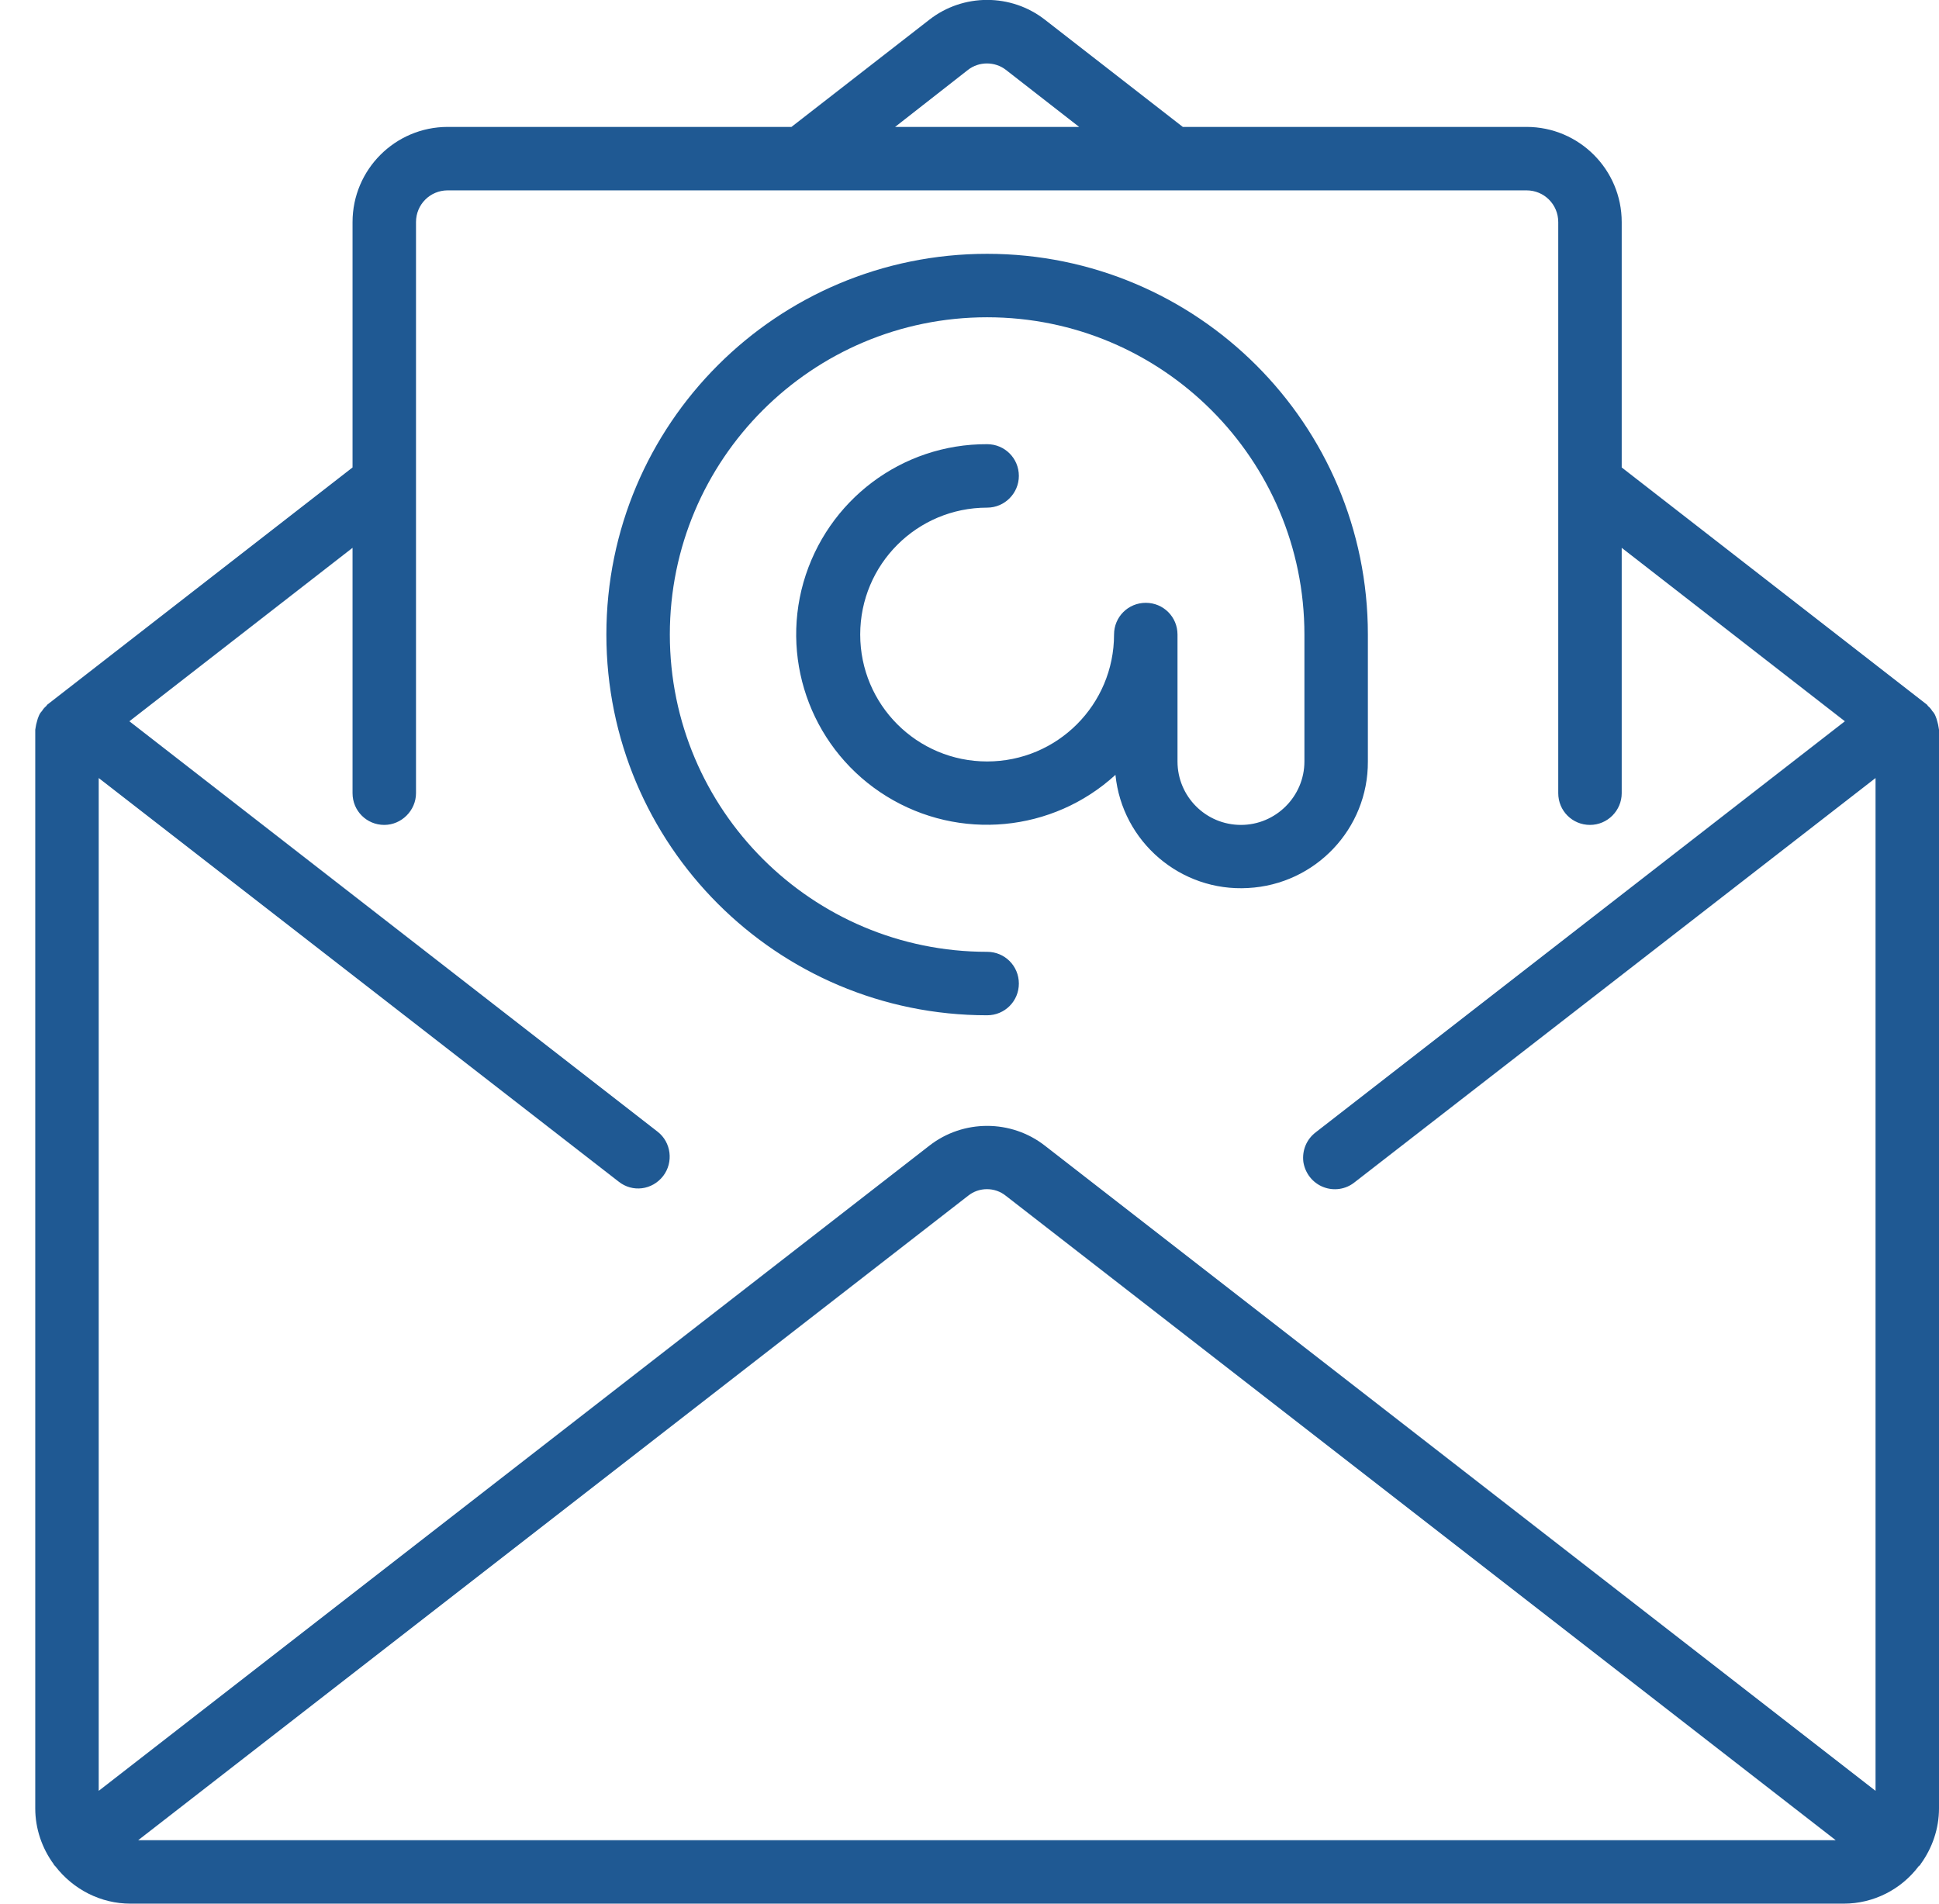 <svg xmlns="http://www.w3.org/2000/svg" viewBox="0 0 55 54" width="55" height="54">
	<style>
		tspan { white-space:pre }
		.shp0 { fill: #1f5993 } 
	</style>
	<path id="иконка" class="shp0" d="M54.99 20.64C54.98 20.58 54.97 20.52 54.95 20.46C54.94 20.41 54.92 20.36 54.9 20.31C54.88 20.26 54.85 20.21 54.81 20.17C54.78 20.12 54.74 20.07 54.69 20.03C54.68 20.02 54.67 20 54.66 19.99L46 13.26L46 6.3C46 4.81 44.79 3.6 43.3 3.6L33.55 3.6L29.64 0.56C28.68 -0.19 27.32 -0.19 26.36 0.56L22.45 3.6L12.7 3.6C11.21 3.6 10 4.81 10 6.3L10 13.26L1.34 19.99C1.33 20 1.32 20.02 1.31 20.03C1.26 20.07 1.22 20.12 1.19 20.17C1.15 20.21 1.12 20.26 1.1 20.31C1.08 20.36 1.06 20.41 1.05 20.46C1.03 20.52 1.02 20.58 1.01 20.64C1.01 20.66 1 20.68 1 20.7L1 51.3C1 51.87 1.19 52.43 1.53 52.89C1.53 52.9 1.53 52.91 1.54 52.91C1.55 52.92 1.56 52.93 1.57 52.94C2.08 53.6 2.86 54 3.7 54L52.3 54C53.14 54 53.93 53.6 54.43 52.93C54.44 52.93 54.45 52.92 54.46 52.91C54.47 52.9 54.47 52.9 54.47 52.89C54.81 52.43 55 51.87 55 51.3L55 20.7C55 20.68 54.99 20.66 54.99 20.64ZM27.46 1.98C27.77 1.74 28.22 1.74 28.53 1.98L30.61 3.6L25.39 3.6L27.46 1.98ZM3.92 52.2L27.46 33.92C27.77 33.67 28.22 33.67 28.53 33.92L52.07 52.2L3.92 52.2ZM53.2 50.8L29.64 32.5C28.68 31.75 27.32 31.75 26.36 32.5L2.8 50.8L2.8 22.07L17.55 33.52C17.94 33.83 18.5 33.76 18.81 33.36C19.11 32.97 19.04 32.4 18.65 32.1L3.67 20.46L10 15.54L10 22.5C10 23 10.4 23.4 10.9 23.4C11.39 23.4 11.8 22.99 11.8 22.5L11.8 6.3C11.8 5.8 12.2 5.4 12.7 5.4L43.3 5.4C43.8 5.4 44.2 5.8 44.2 6.3L44.2 22.5C44.2 23 44.6 23.4 45.1 23.4C45.6 23.4 46 22.99 46 22.5L46 15.54L52.33 20.46L37.32 32.12C37.06 32.32 36.93 32.63 36.97 32.96C37.02 33.28 37.23 33.55 37.53 33.67C37.83 33.79 38.17 33.74 38.42 33.54L53.2 22.07L53.2 50.8L53.2 50.8ZM38.8 21.6L38.8 18C38.8 12.03 33.96 7.2 28 7.2C22.03 7.2 17.2 12.03 17.2 18C17.2 23.96 22.03 28.8 28 28.8C28.5 28.8 28.9 28.4 28.9 27.9C28.9 27.4 28.5 27 28 27C23.03 27 19 22.97 19 18C19 13.03 23.03 9 28 9C32.97 9 37 13.03 37 18L37 21.6C37 22.59 36.19 23.4 35.2 23.4C34.2 23.4 33.4 22.59 33.4 21.6L33.4 18C33.4 17.5 33 17.1 32.5 17.1C32 17.1 31.6 17.5 31.6 18C31.6 19.99 29.99 21.6 28 21.6C26.01 21.6 24.4 19.99 24.4 18C24.4 16.01 26.01 14.4 28 14.4C28.5 14.4 28.9 13.99 28.9 13.5C28.9 13 28.5 12.6 28 12.6C25.58 12.59 23.46 14.19 22.79 16.52C22.13 18.84 23.09 21.32 25.15 22.59C27.21 23.86 29.86 23.61 31.64 21.98C31.83 23.88 33.49 25.3 35.4 25.19C37.31 25.09 38.81 23.51 38.8 21.6Z" />
</svg>